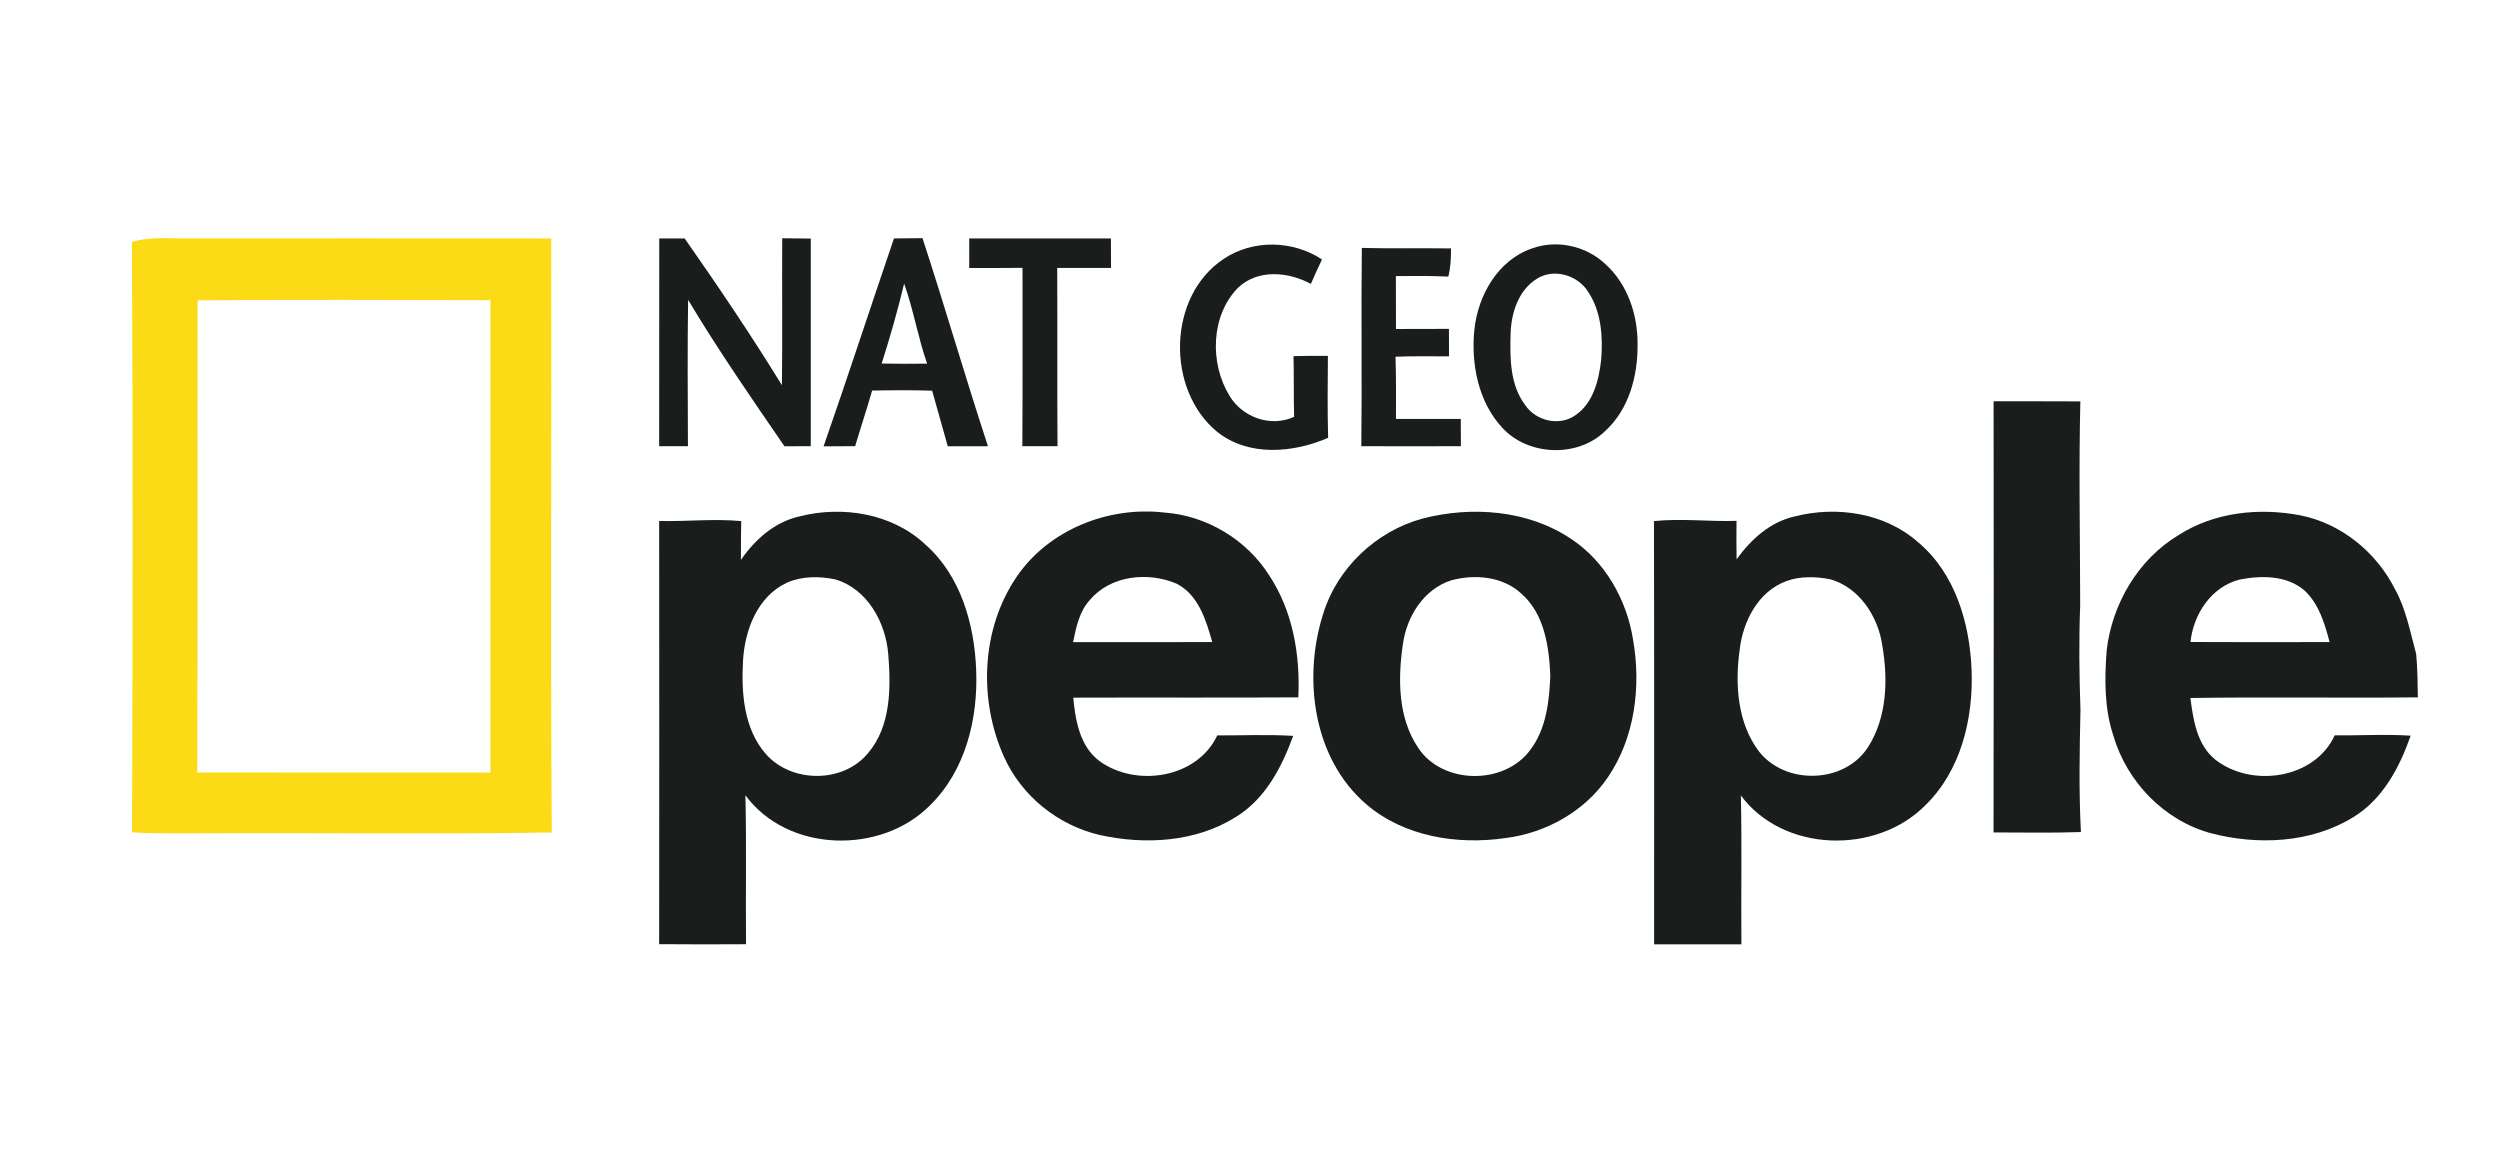 <?xml version="1.0" encoding="UTF-8" standalone="yes"?>
<svg xmlns="http://www.w3.org/2000/svg" xmlns:xlink="http://www.w3.org/1999/xlink" width="230.667px" height="106.667px" viewBox="0 0 173 80" version="1.1">
  <g id="surface1">
    <path style=" stroke:none;fill-rule:nonzero;fill:rgb(98.431%,85.49%,8.627%);fill-opacity:1;" d="M 9.129 16.742 C 10.211 16.41 11.348 16.488 12.465 16.496 C 21.023 16.5 29.582 16.488 38.145 16.5 C 38.176 30.203 38.094 43.906 38.18 57.609 C 30.188 57.738 22.188 57.625 14.195 57.664 C 12.508 57.656 10.82 57.703 9.137 57.598 C 9.184 43.98 9.199 30.355 9.129 16.742 M 13.672 20.781 C 13.656 31.672 13.691 42.562 13.648 53.453 C 20.414 53.469 27.18 53.457 33.941 53.457 C 33.938 42.562 33.938 31.668 33.941 20.773 C 27.184 20.754 20.43 20.734 13.672 20.781 Z M 13.672 20.781 "/>
    <path style=" stroke:none;fill-rule:nonzero;fill:rgb(9.804%,11.373%,10.98%);fill-opacity:1;" d="M 45.621 16.5 C 46.203 16.5 46.789 16.5 47.379 16.5 C 49.707 19.828 51.98 23.195 54.109 26.656 C 54.152 23.266 54.109 19.879 54.129 16.488 C 54.785 16.492 55.441 16.5 56.105 16.508 C 56.105 21.297 56.102 26.086 56.105 30.875 C 55.5 30.879 54.895 30.883 54.285 30.883 C 51.996 27.551 49.695 24.223 47.617 20.75 C 47.566 24.129 47.594 27.504 47.605 30.879 C 46.941 30.879 46.277 30.879 45.613 30.879 C 45.625 26.086 45.609 21.293 45.621 16.5 Z M 45.621 16.5 "/>
    <path style=" stroke:none;fill-rule:nonzero;fill:rgb(9.804%,11.373%,10.98%);fill-opacity:1;" d="M 56.992 30.887 C 58.66 26.105 60.227 21.289 61.863 16.5 C 62.523 16.5 63.18 16.492 63.836 16.48 C 65.402 21.262 66.797 26.102 68.367 30.879 C 67.438 30.883 66.516 30.883 65.586 30.883 C 65.223 29.602 64.863 28.316 64.504 27.035 C 63.121 26.992 61.738 27 60.352 27.027 C 59.984 28.316 59.555 29.59 59.176 30.875 C 58.445 30.879 57.719 30.883 56.992 30.887 M 62.566 19.625 C 62.121 21.492 61.59 23.332 61.012 25.156 C 62.055 25.18 63.105 25.176 64.156 25.164 C 63.523 23.348 63.215 21.438 62.566 19.625 Z M 62.566 19.625 "/>
    <path style=" stroke:none;fill-rule:nonzero;fill:rgb(9.804%,11.373%,10.98%);fill-opacity:1;" d="M 67.07 16.5 C 70.34 16.5 73.609 16.496 76.875 16.5 C 76.879 17.18 76.879 17.863 76.883 18.539 C 75.641 18.547 74.402 18.543 73.16 18.543 C 73.18 22.652 73.152 26.77 73.18 30.879 C 72.367 30.883 71.555 30.883 70.746 30.879 C 70.773 26.766 70.754 22.652 70.758 18.535 C 69.527 18.547 68.297 18.547 67.07 18.547 C 67.07 17.863 67.07 17.18 67.07 16.5 Z M 67.07 16.5 "/>
    <path style=" stroke:none;fill-rule:nonzero;fill:rgb(9.804%,11.373%,10.98%);fill-opacity:1;" d="M 84.688 17.91 C 86.703 16.562 89.465 16.621 91.48 17.953 C 91.215 18.516 90.961 19.074 90.711 19.645 C 89.148 18.801 87.059 18.609 85.68 19.902 C 83.777 21.836 83.703 25.133 85.078 27.383 C 85.973 28.883 87.938 29.59 89.551 28.844 C 89.52 27.441 89.539 26.043 89.512 24.645 C 90.301 24.621 91.094 24.621 91.891 24.625 C 91.875 26.516 91.855 28.41 91.906 30.297 C 89.5 31.344 86.418 31.617 84.242 29.895 C 80.676 26.984 80.773 20.492 84.688 17.91 Z M 84.688 17.91 "/>
    <path style=" stroke:none;fill-rule:nonzero;fill:rgb(9.804%,11.373%,10.98%);fill-opacity:1;" d="M 106.02 17.191 C 107.742 16.562 109.773 17.02 111.098 18.281 C 112.652 19.684 113.348 21.832 113.32 23.887 C 113.332 26.023 112.723 28.316 111.102 29.805 C 109.199 31.691 105.746 31.566 103.949 29.59 C 102.297 27.805 101.793 25.203 102.023 22.844 C 102.262 20.457 103.652 17.992 106.02 17.191 M 106.359 19.285 C 105.09 20.062 104.578 21.637 104.535 23.059 C 104.484 24.754 104.477 26.625 105.555 28.047 C 106.293 29.129 107.914 29.516 109.008 28.738 C 110.262 27.895 110.641 26.301 110.801 24.895 C 110.93 23.297 110.812 21.559 109.898 20.191 C 109.184 19.039 107.535 18.547 106.359 19.285 Z M 106.359 19.285 "/>
    <path style=" stroke:none;fill-rule:nonzero;fill:rgb(9.804%,11.373%,10.98%);fill-opacity:1;" d="M 94.203 30.875 C 94.258 26.305 94.184 21.73 94.238 17.156 C 96.297 17.207 98.355 17.164 100.41 17.191 C 100.414 17.844 100.387 18.5 100.223 19.141 C 99.012 19.082 97.805 19.094 96.594 19.105 C 96.602 20.324 96.602 21.543 96.602 22.766 C 97.82 22.758 99.047 22.754 100.266 22.758 C 100.266 23.391 100.27 24.027 100.273 24.66 C 99.039 24.652 97.805 24.641 96.57 24.684 C 96.617 26.117 96.602 27.555 96.602 28.992 C 98.094 28.984 99.59 28.984 101.086 28.988 C 101.086 29.621 101.09 30.246 101.094 30.875 C 98.797 30.887 96.5 30.887 94.203 30.875 Z M 94.203 30.875 "/>
    <path style=" stroke:none;fill-rule:nonzero;fill:rgb(9.804%,11.373%,10.98%);fill-opacity:1;" d="M 137.957 27.77 C 139.957 27.773 141.957 27.762 143.961 27.777 C 143.844 32.484 143.945 37.191 143.949 41.895 C 143.855 44.312 143.883 46.727 143.969 49.137 C 143.906 51.953 143.852 54.766 144 57.578 C 141.984 57.648 139.969 57.605 137.953 57.605 C 137.973 47.66 137.965 37.711 137.957 27.77 Z M 137.957 27.77 "/>
    <path style=" stroke:none;fill-rule:nonzero;fill:rgb(9.804%,11.373%,10.98%);fill-opacity:1;" d="M 51.273 38.742 C 52.258 37.316 53.625 36.109 55.352 35.727 C 58.32 34.98 61.746 35.531 64.031 37.676 C 66.48 39.832 67.43 43.195 67.551 46.359 C 67.688 49.711 66.824 53.316 64.359 55.727 C 60.961 59.16 54.508 59.012 51.582 55.031 C 51.664 58.469 51.594 61.902 51.625 65.34 C 49.621 65.352 47.617 65.355 45.613 65.336 C 45.625 55.574 45.621 45.812 45.613 36.051 C 47.508 36.098 49.406 35.883 51.293 36.059 C 51.281 36.953 51.262 37.844 51.273 38.742 M 54.453 40.324 C 52.418 41.27 51.543 43.59 51.418 45.703 C 51.293 47.926 51.461 50.414 52.988 52.168 C 54.766 54.203 58.348 54.219 60.074 52.109 C 61.66 50.238 61.652 47.594 61.469 45.285 C 61.297 43.082 60.023 40.742 57.797 40.094 C 56.695 39.863 55.492 39.863 54.453 40.324 Z M 54.453 40.324 "/>
    <path style=" stroke:none;fill-rule:nonzero;fill:rgb(9.804%,11.373%,10.98%);fill-opacity:1;" d="M 70.352 39.914 C 72.574 36.648 76.707 35.016 80.582 35.469 C 83.508 35.68 86.277 37.352 87.84 39.832 C 89.469 42.301 89.984 45.348 89.844 48.258 C 84.652 48.289 79.457 48.258 74.27 48.277 C 74.418 49.863 74.723 51.648 76.086 52.668 C 78.613 54.504 82.844 53.859 84.234 50.891 C 85.984 50.895 87.738 50.816 89.488 50.922 C 88.699 53.094 87.555 55.293 85.52 56.535 C 82.75 58.281 79.246 58.473 76.117 57.785 C 73.215 57.117 70.676 55.074 69.465 52.344 C 67.707 48.414 67.898 43.512 70.352 39.914 M 75.43 41.508 C 74.684 42.305 74.473 43.406 74.258 44.434 C 77.469 44.438 80.68 44.441 83.887 44.43 C 83.457 42.91 82.934 41.16 81.414 40.387 C 79.457 39.555 76.859 39.805 75.43 41.508 Z M 75.43 41.508 "/>
    <path style=" stroke:none;fill-rule:nonzero;fill:rgb(9.804%,11.373%,10.98%);fill-opacity:1;" d="M 98.441 35.883 C 101.852 35.004 105.723 35.289 108.711 37.285 C 111.074 38.844 112.57 41.5 113.008 44.266 C 113.574 47.5 113.137 51.047 111.258 53.797 C 109.664 56.145 106.984 57.641 104.191 57.992 C 100.844 58.48 97.16 57.902 94.535 55.645 C 90.863 52.477 90.152 46.953 91.551 42.516 C 92.527 39.312 95.219 36.762 98.441 35.883 M 100.41 40.164 C 98.508 40.781 97.332 42.684 97.078 44.594 C 96.73 46.98 96.734 49.652 98.125 51.73 C 99.809 54.309 104.098 54.348 105.898 51.891 C 107.004 50.426 107.215 48.516 107.281 46.738 C 107.195 44.742 106.875 42.488 105.289 41.09 C 104 39.879 102.051 39.715 100.41 40.164 Z M 100.41 40.164 "/>
    <path style=" stroke:none;fill-rule:nonzero;fill:rgb(9.804%,11.373%,10.98%);fill-opacity:1;" d="M 120.172 38.707 C 121.168 37.32 122.496 36.113 124.203 35.734 C 127.098 34.996 130.418 35.488 132.707 37.5 C 135.293 39.648 136.309 43.117 136.434 46.367 C 136.562 49.711 135.703 53.324 133.234 55.723 C 129.84 59.16 123.406 59.004 120.469 55.047 C 120.543 58.477 120.477 61.914 120.504 65.348 C 118.492 65.348 116.477 65.348 114.465 65.348 C 114.461 55.586 114.48 45.82 114.453 36.059 C 116.355 35.863 118.262 36.105 120.168 36.043 C 120.164 36.926 120.152 37.816 120.172 38.707 M 123.617 40.211 C 121.656 40.934 120.605 43.004 120.383 44.98 C 120.055 47.348 120.227 50.012 121.707 51.984 C 123.535 54.34 127.621 54.246 129.258 51.715 C 130.582 49.668 130.66 47.027 130.258 44.688 C 129.977 42.68 128.676 40.652 126.641 40.082 C 125.645 39.895 124.574 39.859 123.617 40.211 Z M 123.617 40.211 "/>
    <path style=" stroke:none;fill-rule:nonzero;fill:rgb(9.804%,11.373%,10.98%);fill-opacity:1;" d="M 150.777 37.016 C 153.242 35.438 156.344 35.117 159.176 35.66 C 161.996 36.219 164.438 38.199 165.723 40.754 C 166.504 42.148 166.781 43.73 167.199 45.254 C 167.293 46.254 167.301 47.258 167.316 48.258 C 162.07 48.309 156.82 48.223 151.574 48.301 C 151.777 49.824 152.023 51.531 153.293 52.562 C 155.793 54.531 160.172 53.922 161.562 50.883 C 163.312 50.91 165.066 50.789 166.816 50.91 C 166.051 53.109 164.875 55.332 162.812 56.57 C 159.902 58.348 156.211 58.504 152.969 57.652 C 149.75 56.766 147.18 54.102 146.246 50.914 C 145.613 49.02 145.633 46.984 145.781 45.016 C 146.148 41.793 147.965 38.695 150.777 37.016 M 151.582 44.426 C 154.789 44.441 158 44.441 161.207 44.43 C 160.871 43.156 160.473 41.797 159.477 40.867 C 158.258 39.805 156.48 39.812 154.984 40.105 C 153.027 40.602 151.785 42.492 151.582 44.426 Z M 151.582 44.426 "/>
  </g>
</svg>